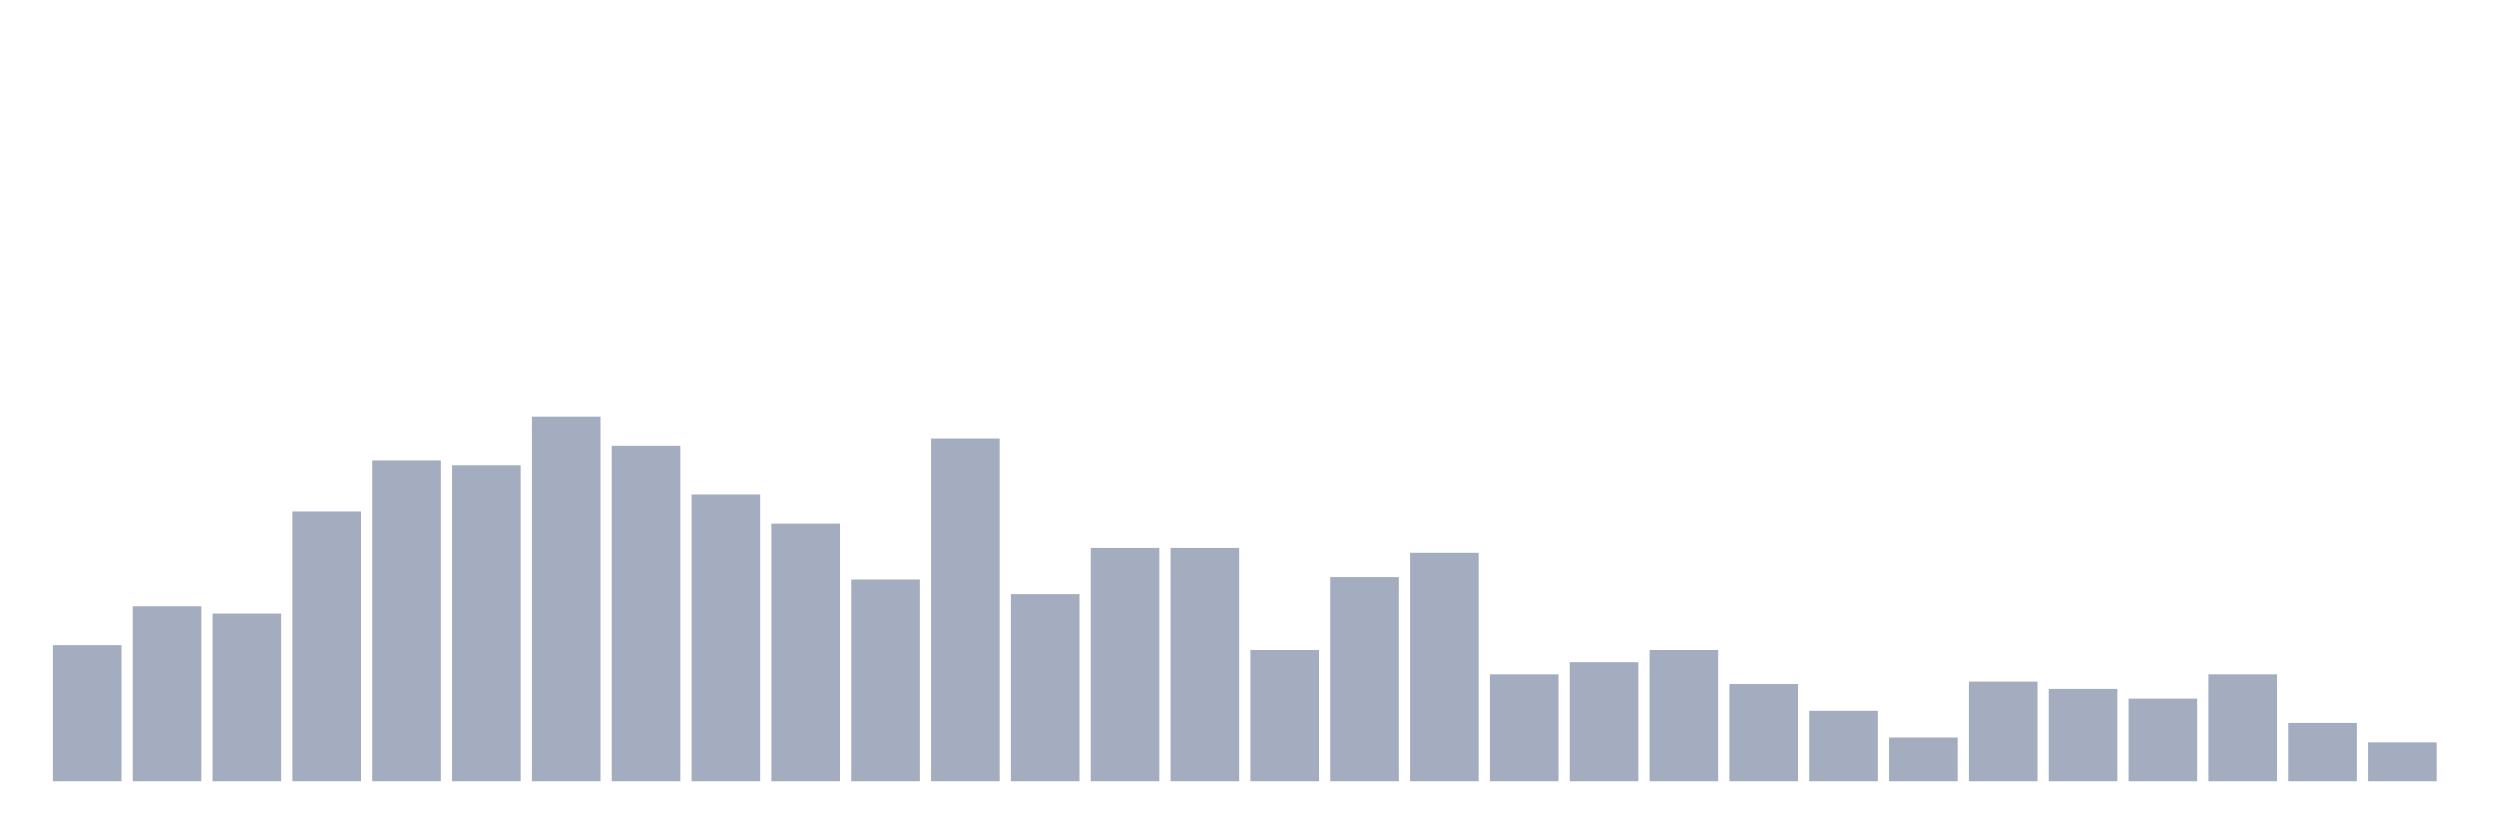<svg xmlns="http://www.w3.org/2000/svg" viewBox="0 0 480 160"><g transform="translate(10,10)"><rect class="bar" x="0.153" width="13.175" y="113.867" height="26.133" fill="rgb(164,173,192)"></rect><rect class="bar" x="15.482" width="13.175" y="106.4" height="33.6" fill="rgb(164,173,192)"></rect><rect class="bar" x="30.81" width="13.175" y="107.8" height="32.2" fill="rgb(164,173,192)"></rect><rect class="bar" x="46.138" width="13.175" y="88.2" height="51.8" fill="rgb(164,173,192)"></rect><rect class="bar" x="61.466" width="13.175" y="78.4" height="61.6" fill="rgb(164,173,192)"></rect><rect class="bar" x="76.794" width="13.175" y="79.333" height="60.667" fill="rgb(164,173,192)"></rect><rect class="bar" x="92.123" width="13.175" y="70" height="70" fill="rgb(164,173,192)"></rect><rect class="bar" x="107.451" width="13.175" y="75.6" height="64.4" fill="rgb(164,173,192)"></rect><rect class="bar" x="122.779" width="13.175" y="84.933" height="55.067" fill="rgb(164,173,192)"></rect><rect class="bar" x="138.107" width="13.175" y="90.533" height="49.467" fill="rgb(164,173,192)"></rect><rect class="bar" x="153.436" width="13.175" y="101.267" height="38.733" fill="rgb(164,173,192)"></rect><rect class="bar" x="168.764" width="13.175" y="74.2" height="65.8" fill="rgb(164,173,192)"></rect><rect class="bar" x="184.092" width="13.175" y="104.067" height="35.933" fill="rgb(164,173,192)"></rect><rect class="bar" x="199.42" width="13.175" y="95.2" height="44.8" fill="rgb(164,173,192)"></rect><rect class="bar" x="214.748" width="13.175" y="95.2" height="44.8" fill="rgb(164,173,192)"></rect><rect class="bar" x="230.077" width="13.175" y="114.8" height="25.2" fill="rgb(164,173,192)"></rect><rect class="bar" x="245.405" width="13.175" y="100.8" height="39.2" fill="rgb(164,173,192)"></rect><rect class="bar" x="260.733" width="13.175" y="96.133" height="43.867" fill="rgb(164,173,192)"></rect><rect class="bar" x="276.061" width="13.175" y="119.467" height="20.533" fill="rgb(164,173,192)"></rect><rect class="bar" x="291.39" width="13.175" y="117.133" height="22.867" fill="rgb(164,173,192)"></rect><rect class="bar" x="306.718" width="13.175" y="114.8" height="25.2" fill="rgb(164,173,192)"></rect><rect class="bar" x="322.046" width="13.175" y="121.333" height="18.667" fill="rgb(164,173,192)"></rect><rect class="bar" x="337.374" width="13.175" y="126.467" height="13.533" fill="rgb(164,173,192)"></rect><rect class="bar" x="352.702" width="13.175" y="131.6" height="8.4" fill="rgb(164,173,192)"></rect><rect class="bar" x="368.031" width="13.175" y="120.867" height="19.133" fill="rgb(164,173,192)"></rect><rect class="bar" x="383.359" width="13.175" y="122.267" height="17.733" fill="rgb(164,173,192)"></rect><rect class="bar" x="398.687" width="13.175" y="124.133" height="15.867" fill="rgb(164,173,192)"></rect><rect class="bar" x="414.015" width="13.175" y="119.467" height="20.533" fill="rgb(164,173,192)"></rect><rect class="bar" x="429.344" width="13.175" y="128.8" height="11.2" fill="rgb(164,173,192)"></rect><rect class="bar" x="444.672" width="13.175" y="132.533" height="7.467" fill="rgb(164,173,192)"></rect></g></svg>
